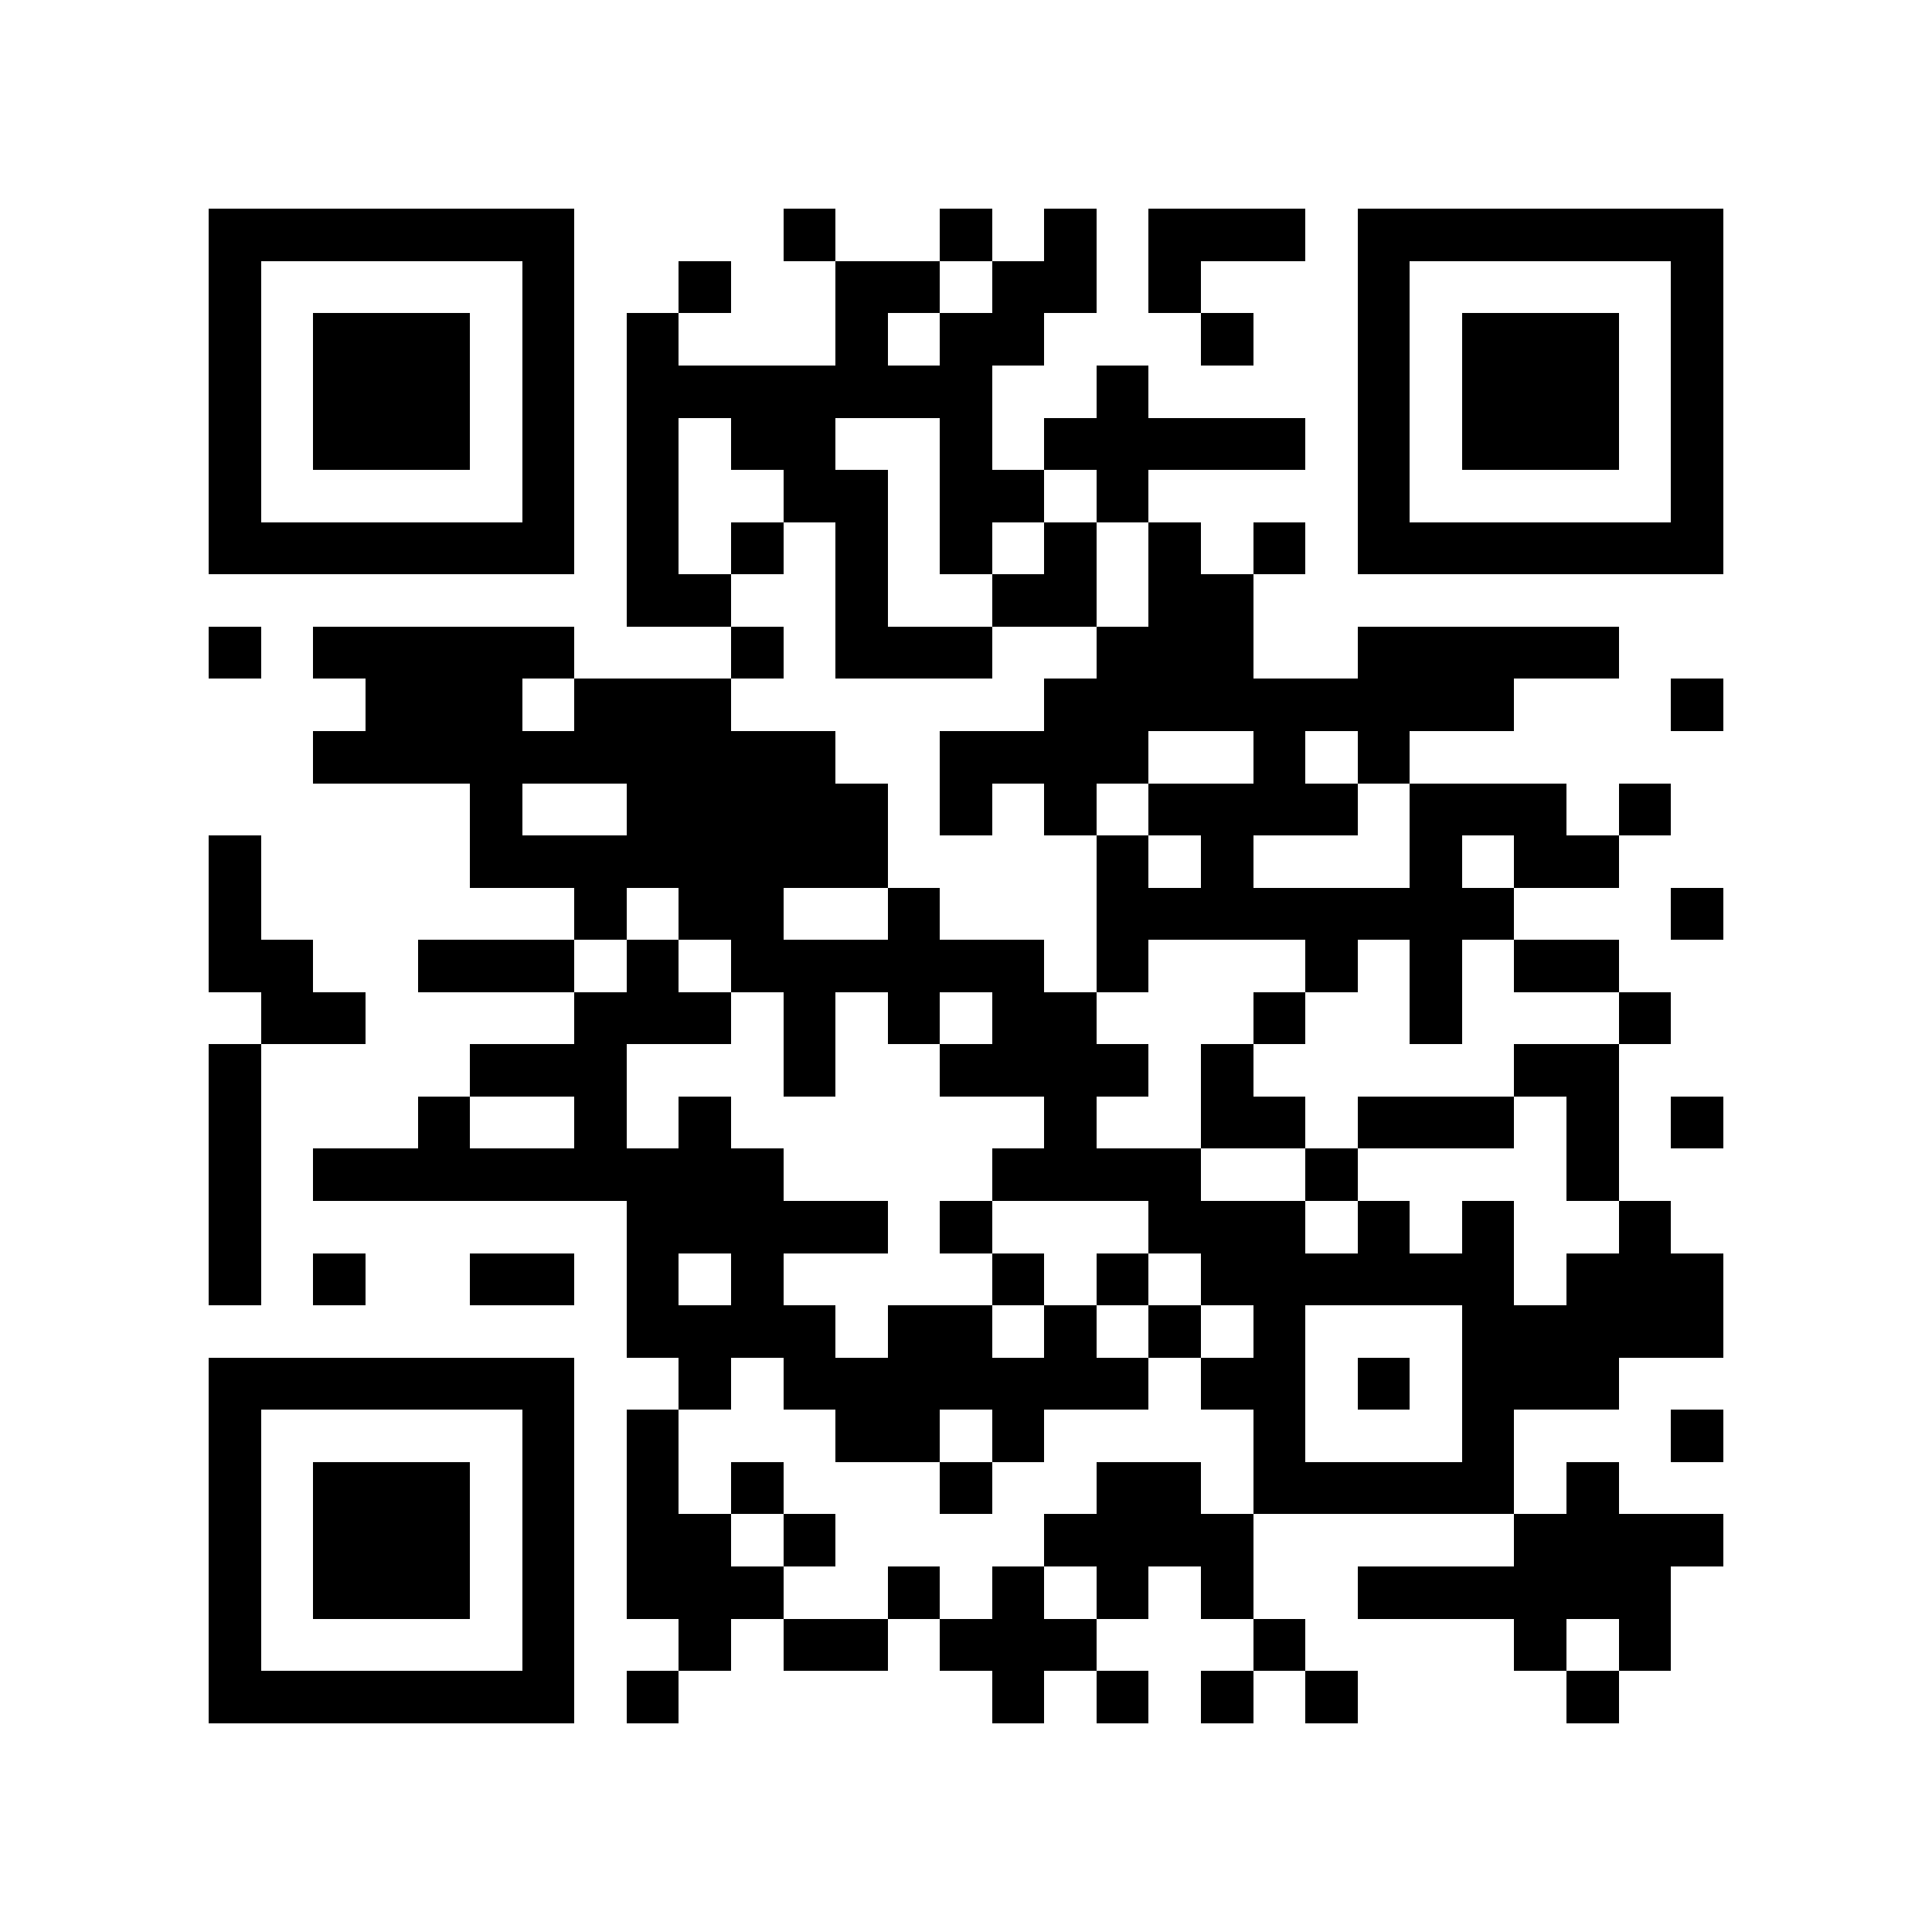 <?xml version="1.0" encoding="utf-8"?><!DOCTYPE svg PUBLIC "-//W3C//DTD SVG 1.1//EN" "http://www.w3.org/Graphics/SVG/1.1/DTD/svg11.dtd"><svg xmlns="http://www.w3.org/2000/svg" viewBox="0 0 37 37" shape-rendering="crispEdges"><path fill="#ffffff" d="M0 0h37v37H0z"/><path stroke="#000000" d="M4 4.5h7m4 0h1m2 0h1m1 0h1m1 0h3m1 0h7M4 5.5h1m5 0h1m2 0h1m2 0h2m1 0h2m1 0h1m3 0h1m5 0h1M4 6.5h1m1 0h3m1 0h1m1 0h1m3 0h1m1 0h2m3 0h1m2 0h1m1 0h3m1 0h1M4 7.5h1m1 0h3m1 0h1m1 0h7m2 0h1m4 0h1m1 0h3m1 0h1M4 8.5h1m1 0h3m1 0h1m1 0h1m1 0h2m2 0h1m1 0h5m1 0h1m1 0h3m1 0h1M4 9.5h1m5 0h1m1 0h1m2 0h2m1 0h2m1 0h1m4 0h1m5 0h1M4 10.5h7m1 0h1m1 0h1m1 0h1m1 0h1m1 0h1m1 0h1m1 0h1m1 0h7M12 11.5h2m2 0h1m2 0h2m1 0h2M4 12.5h1m1 0h5m3 0h1m1 0h3m2 0h3m2 0h5M7 13.5h3m1 0h3m6 0h9m3 0h1M6 14.5h10m2 0h4m2 0h1m1 0h1M9 15.5h1m2 0h5m1 0h1m1 0h1m1 0h4m1 0h3m1 0h1M4 16.5h1m4 0h8m4 0h1m1 0h1m3 0h1m1 0h2M4 17.5h1m6 0h1m1 0h2m2 0h1m3 0h8m3 0h1M4 18.5h2m2 0h3m1 0h1m1 0h6m1 0h1m3 0h1m1 0h1m1 0h2M5 19.5h2m4 0h3m1 0h1m1 0h1m1 0h2m3 0h1m2 0h1m3 0h1M4 20.5h1m4 0h3m3 0h1m2 0h4m1 0h1m5 0h2M4 21.5h1m3 0h1m2 0h1m1 0h1m6 0h1m2 0h2m1 0h3m1 0h1m1 0h1M4 22.5h1m1 0h9m4 0h4m2 0h1m4 0h1M4 23.5h1m7 0h5m1 0h1m3 0h3m1 0h1m1 0h1m2 0h1M4 24.5h1m1 0h1m2 0h2m1 0h1m1 0h1m4 0h1m1 0h1m1 0h6m1 0h3M12 25.5h4m1 0h2m1 0h1m1 0h1m1 0h1m3 0h5M4 26.5h7m2 0h1m1 0h7m1 0h2m1 0h1m1 0h3M4 27.5h1m5 0h1m1 0h1m3 0h2m1 0h1m4 0h1m3 0h1m3 0h1M4 28.5h1m1 0h3m1 0h1m1 0h1m1 0h1m3 0h1m2 0h2m1 0h5m1 0h1M4 29.5h1m1 0h3m1 0h1m1 0h2m1 0h1m4 0h4m5 0h4M4 30.5h1m1 0h3m1 0h1m1 0h3m2 0h1m1 0h1m1 0h1m1 0h1m2 0h6M4 31.5h1m5 0h1m2 0h1m1 0h2m1 0h3m3 0h1m4 0h1m1 0h1M4 32.5h7m1 0h1m6 0h1m1 0h1m1 0h1m1 0h1m4 0h1"/></svg>
